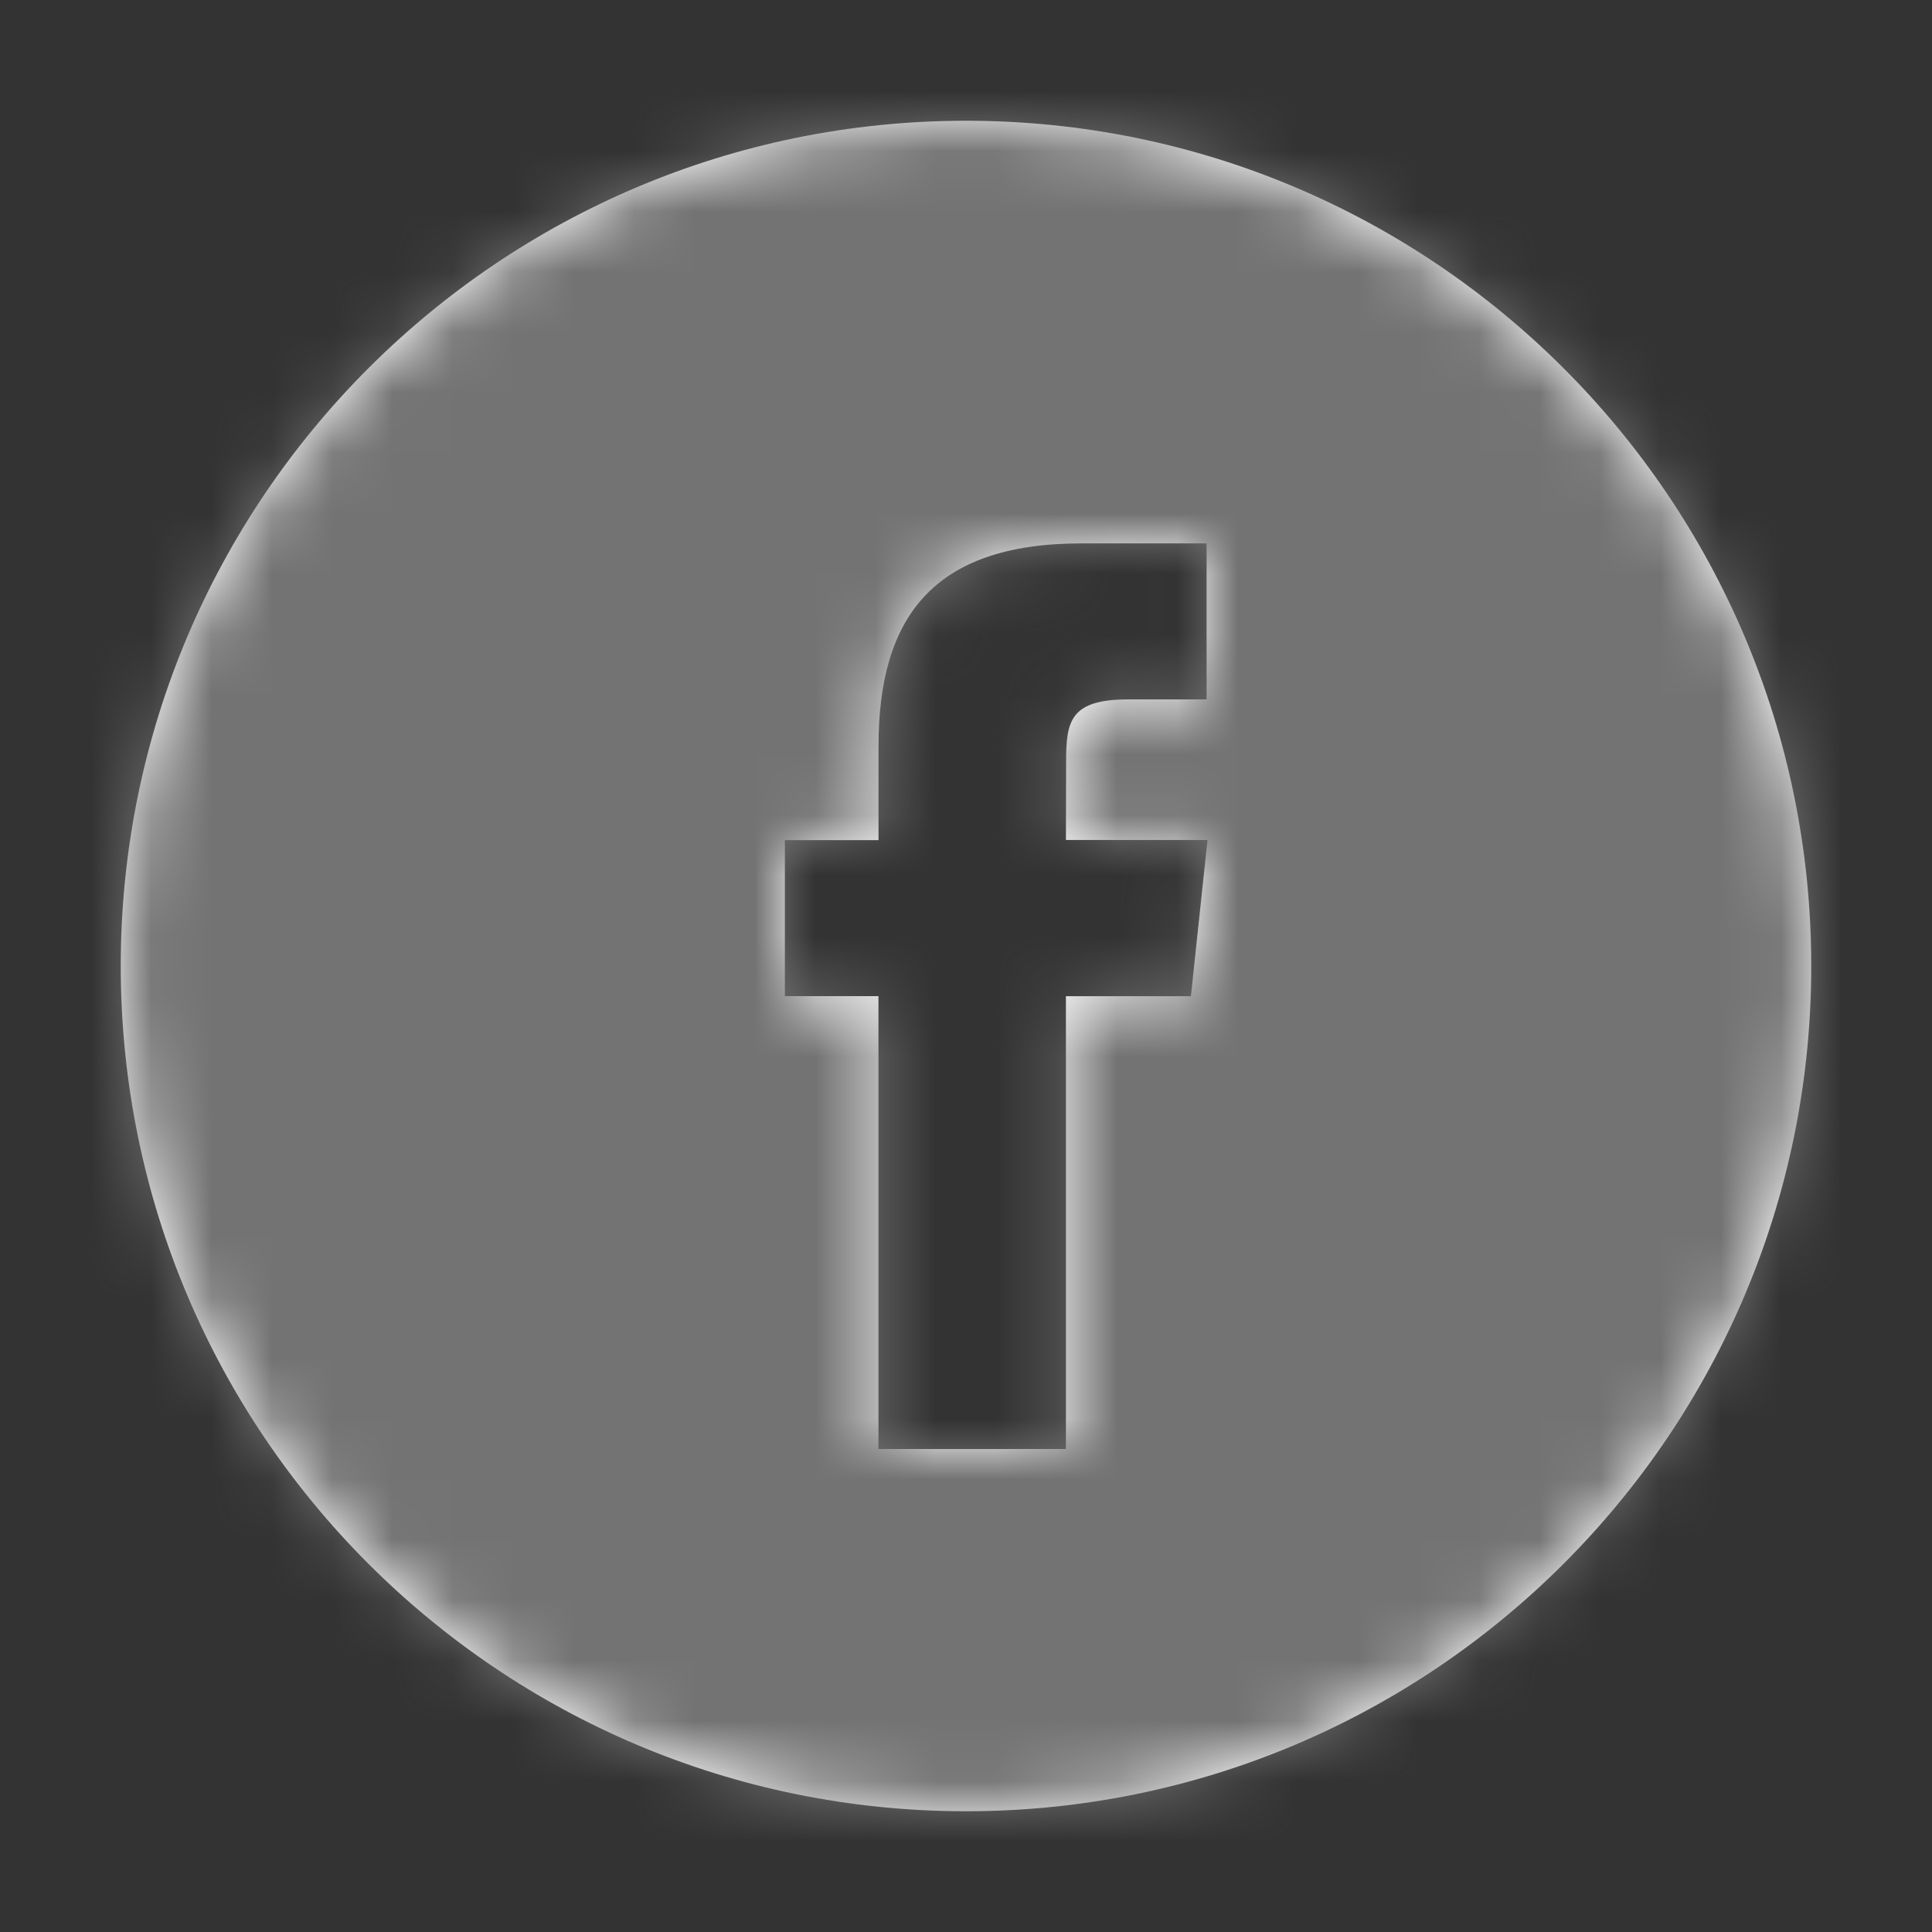 <svg xmlns="http://www.w3.org/2000/svg" xmlns:xlink="http://www.w3.org/1999/xlink" width="32" height="32" viewBox="0 0 32 32">
    <rect x="0" y="0" width="32" height="32" fill="#333333" stroke="none"/>
    <defs>
        <path id="dtszekczqa" d="M2 16C2 8.268 8.268 2 16 2s14 6.268 14 14-6.268 14-14 14S2 23.732 2 16zm15.655 8v-7.5h2.07L20 13.913h-2.345l.003-1.293c0-.675.064-1.036 1.033-1.036h1.294V9h-2.07c-2.489 0-3.364 1.254-3.364 3.363v1.552H13v2.584h1.55V24h3.105z"/>
    </defs>
    <g fill="none" fill-rule="evenodd">
        <g>
            <g transform="translate(-1254, -1159) translate(1254, 1159)">
                <mask id="hbcgx5prib" fill="#fff">
                    <use xlink:href="#dtszekczqa"/>
                </mask>
                <use fill="#FFF" xlink:href="#dtszekczqa"/>
                <g mask="url(#hbcgx5prib)">
                    <path fill="#F4F5F7" d="M0 0H32V32H0z"/>
                    <path fill="#737373" d="M0 0H32V32H0z"/>
                </g>
            </g>
        </g>
    </g>
</svg>
